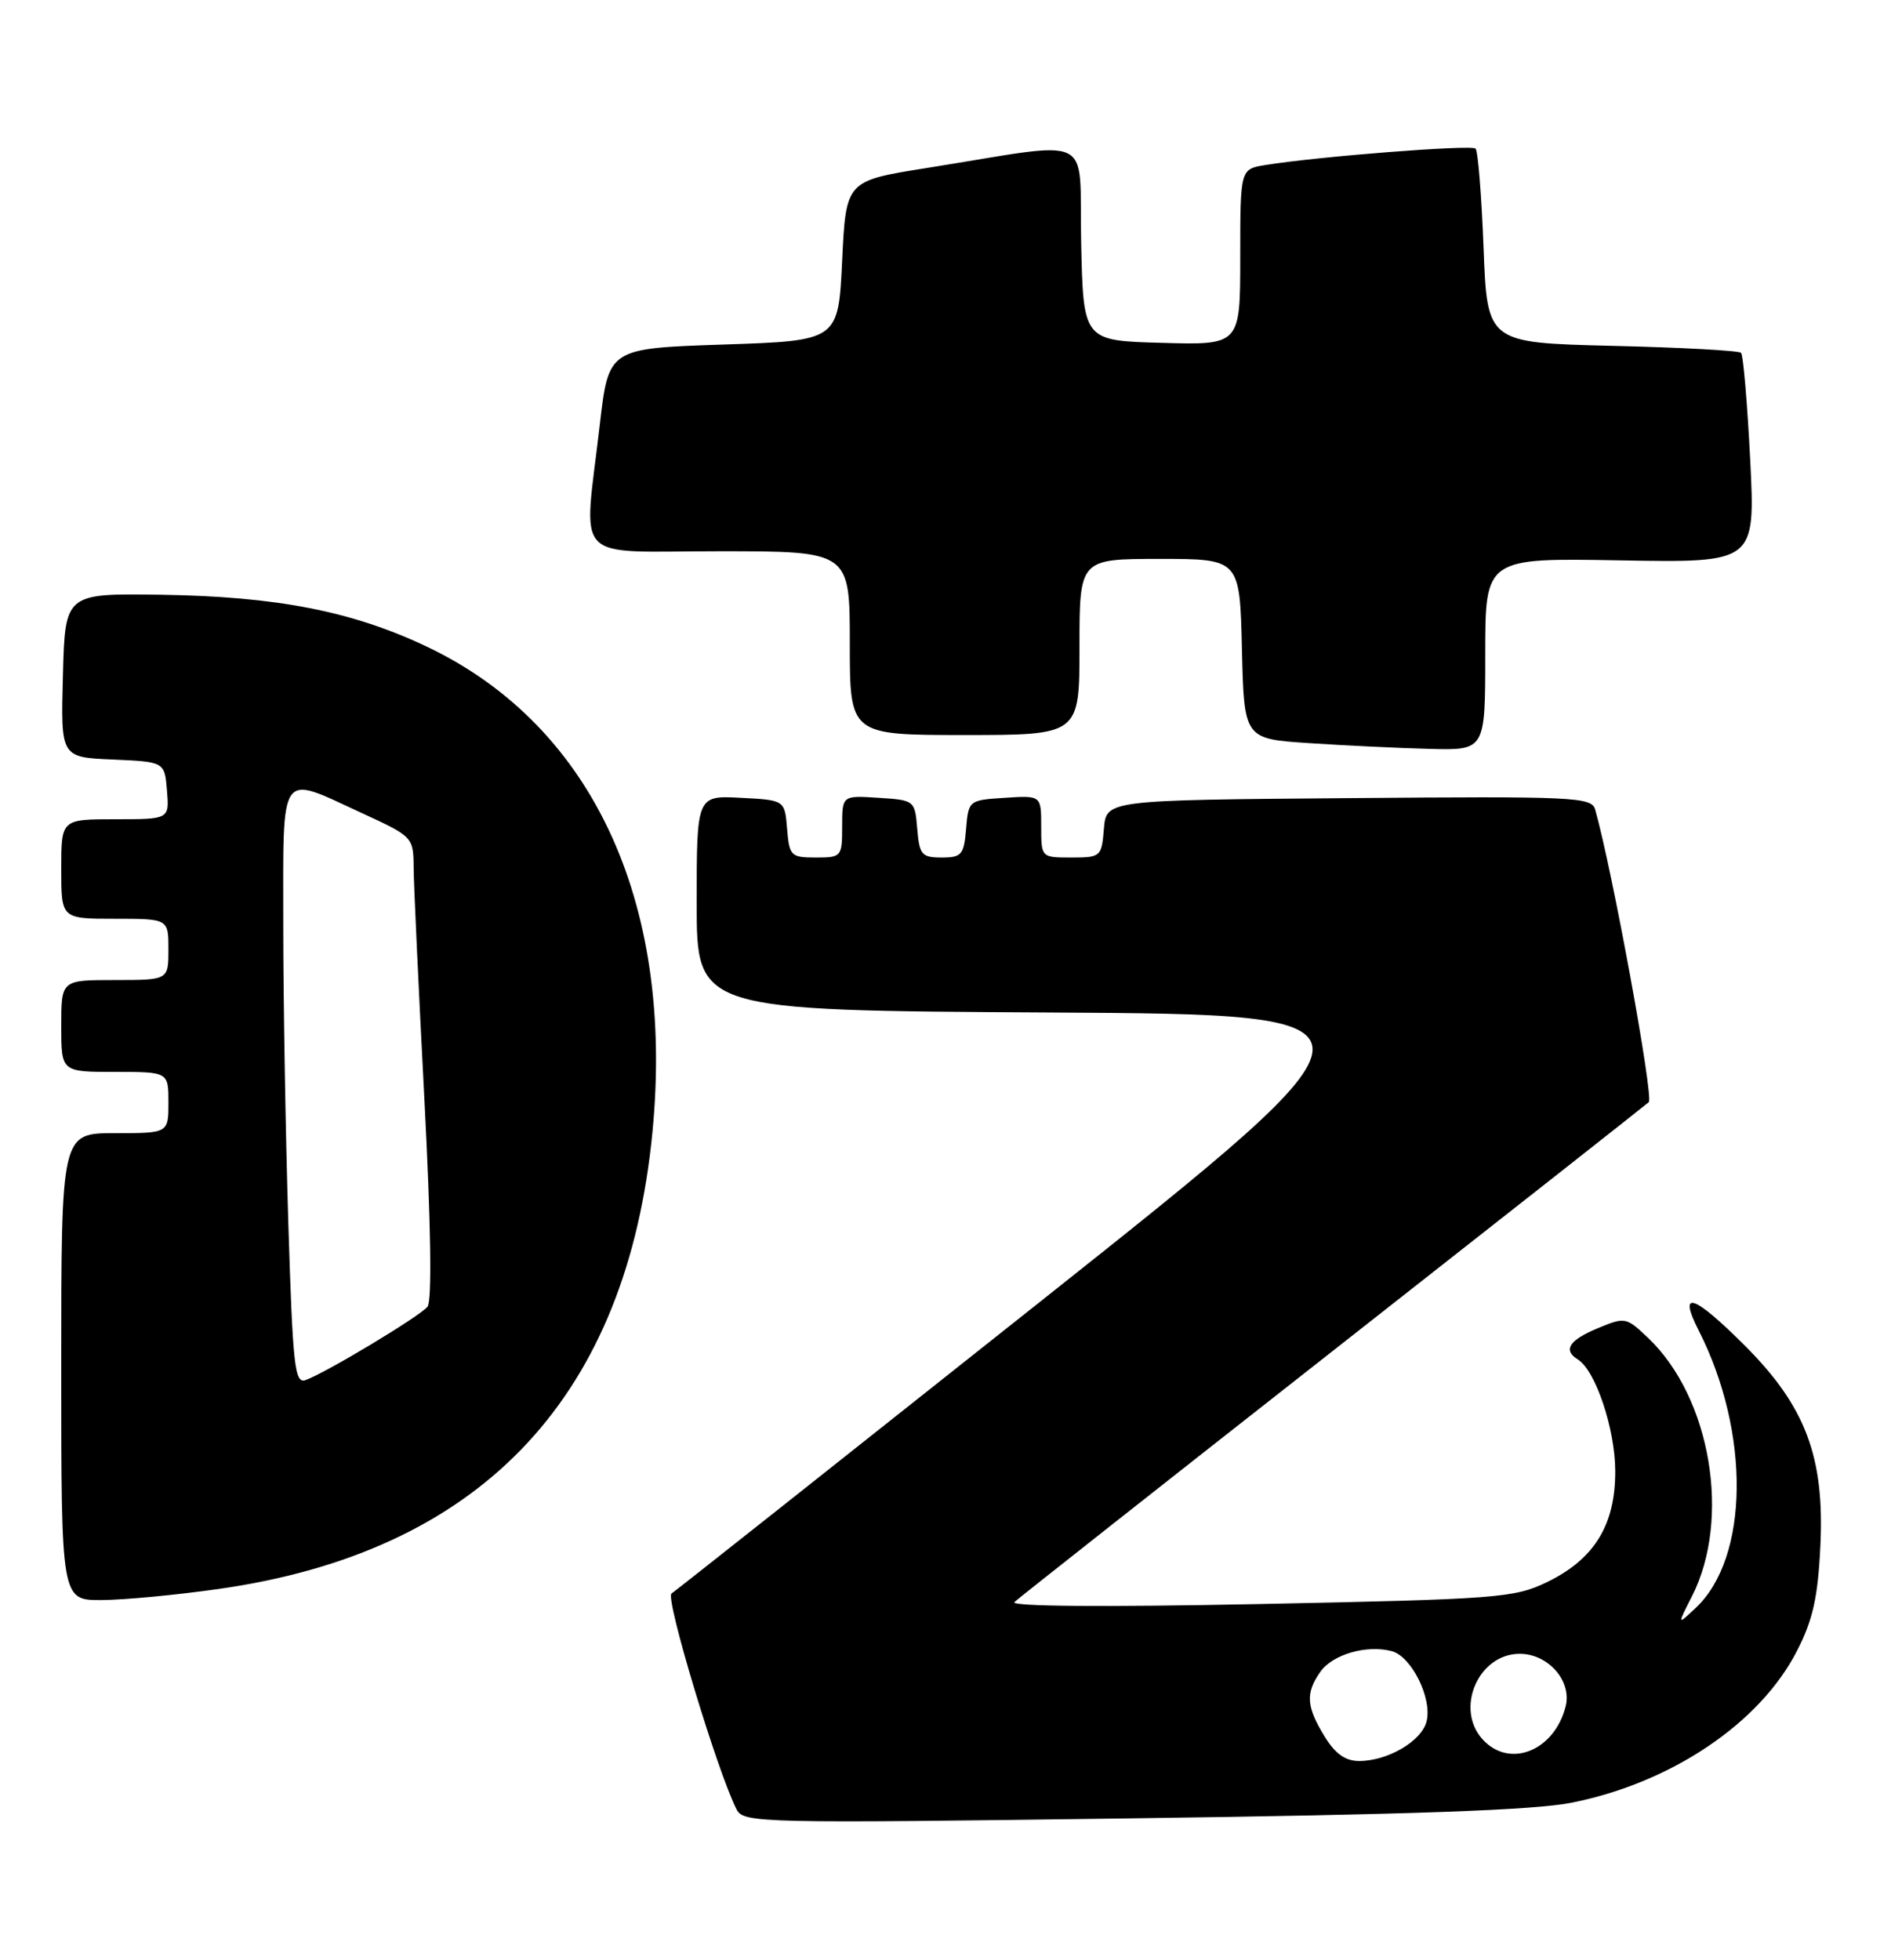 <?xml version="1.0" encoding="UTF-8" standalone="no"?>
<!DOCTYPE svg PUBLIC "-//W3C//DTD SVG 1.1//EN" "http://www.w3.org/Graphics/SVG/1.1/DTD/svg11.dtd" >
<svg xmlns="http://www.w3.org/2000/svg" xmlns:xlink="http://www.w3.org/1999/xlink" version="1.1" viewBox="0 0 247 256">
 <g >
 <path fill="currentColor"
d=" M 205.32 235.44 C 218.35 232.83 229.88 225.06 234.72 215.62 C 236.78 211.61 237.45 208.66 237.77 202.00 C 238.35 190.33 235.86 183.70 227.92 175.76 C 221.22 169.06 219.13 168.36 221.87 173.75 C 228.65 187.06 228.48 203.45 221.49 210.01 C 219.07 212.28 219.07 212.28 220.99 208.51 C 226.15 198.39 223.46 182.51 215.26 174.73 C 212.41 172.02 212.26 171.99 208.67 173.49 C 204.93 175.05 204.12 176.34 206.10 177.56 C 208.40 178.98 210.96 186.61 210.98 192.10 C 211.01 199.18 208.25 203.66 202.00 206.67 C 197.77 208.70 195.53 208.87 164.50 209.50 C 144.14 209.91 131.88 209.82 132.50 209.24 C 133.05 208.73 151.72 194.00 174.00 176.51 C 196.28 159.02 214.89 144.37 215.36 143.95 C 216.04 143.35 210.58 113.55 208.36 105.74 C 207.89 104.09 205.72 103.99 176.18 104.24 C 144.50 104.50 144.50 104.50 144.19 108.25 C 143.89 111.90 143.77 112.00 139.94 112.00 C 136.00 112.00 136.00 112.00 136.00 107.95 C 136.00 103.89 136.00 103.89 131.25 104.20 C 126.55 104.50 126.50 104.54 126.19 108.25 C 125.91 111.64 125.61 112.00 123.00 112.00 C 120.39 112.00 120.09 111.64 119.81 108.25 C 119.50 104.54 119.45 104.50 114.75 104.20 C 110.00 103.89 110.00 103.89 110.00 107.95 C 110.00 111.90 109.91 112.00 106.56 112.00 C 103.31 112.00 103.10 111.80 102.81 108.25 C 102.50 104.50 102.50 104.50 96.75 104.20 C 91.00 103.90 91.00 103.90 91.00 117.94 C 91.00 131.98 91.00 131.98 137.05 132.24 C 183.10 132.50 183.10 132.50 135.88 170.00 C 109.91 190.62 88.23 207.79 87.71 208.13 C 86.85 208.70 93.75 231.54 96.22 236.34 C 97.13 238.10 99.28 238.15 147.83 237.49 C 184.26 237.00 200.42 236.43 205.32 235.44 Z  M 28.57 207.53 C 62.30 202.74 81.29 183.20 85.06 149.41 C 88.49 118.69 77.76 94.91 55.76 84.46 C 46.01 79.83 36.12 77.90 21.00 77.68 C 8.50 77.50 8.50 77.50 8.22 88.20 C 7.93 98.91 7.93 98.91 14.72 99.20 C 21.50 99.50 21.50 99.50 21.81 103.25 C 22.12 107.00 22.12 107.00 15.06 107.00 C 8.00 107.00 8.00 107.00 8.00 113.50 C 8.00 120.00 8.00 120.00 15.00 120.00 C 22.00 120.00 22.00 120.00 22.00 124.00 C 22.00 128.00 22.00 128.00 15.00 128.00 C 8.00 128.00 8.00 128.00 8.00 134.00 C 8.00 140.00 8.00 140.00 15.00 140.00 C 22.00 140.00 22.00 140.00 22.00 144.00 C 22.00 148.00 22.00 148.00 15.00 148.00 C 8.00 148.00 8.00 148.00 8.00 178.50 C 8.00 209.00 8.00 209.00 13.25 208.98 C 16.14 208.97 23.03 208.32 28.57 207.53 Z  M 194.00 85.44 C 194.00 72.87 194.00 72.87 211.64 73.19 C 229.28 73.50 229.28 73.50 228.61 60.05 C 228.23 52.65 227.70 46.36 227.41 46.08 C 227.13 45.79 219.55 45.38 210.58 45.17 C 194.26 44.77 194.26 44.77 193.78 32.37 C 193.52 25.55 193.05 19.72 192.74 19.41 C 192.21 18.87 172.04 20.45 165.25 21.56 C 162.00 22.09 162.00 22.09 162.00 33.58 C 162.00 45.07 162.00 45.07 151.75 44.78 C 141.50 44.50 141.50 44.50 141.22 31.69 C 140.90 17.13 143.50 18.38 121.00 21.95 C 110.50 23.62 110.50 23.62 110.00 34.06 C 109.50 44.50 109.50 44.50 94.50 45.00 C 79.50 45.50 79.50 45.50 78.34 55.50 C 76.22 73.87 74.45 72.00 94.00 72.00 C 111.00 72.00 111.00 72.00 111.00 84.00 C 111.00 96.00 111.00 96.00 126.00 96.00 C 141.00 96.00 141.00 96.00 141.00 84.50 C 141.00 73.00 141.00 73.00 151.47 73.00 C 161.94 73.00 161.94 73.00 162.22 84.75 C 162.50 96.50 162.50 96.50 171.00 97.06 C 175.68 97.37 182.76 97.71 186.75 97.81 C 194.00 98.00 194.00 98.00 194.00 85.44 Z  M 172.99 226.75 C 170.62 222.87 170.51 221.14 172.46 218.35 C 174.06 216.08 178.49 214.79 181.78 215.65 C 184.38 216.33 187.11 221.86 186.33 224.85 C 185.66 227.43 181.26 230.00 177.53 230.00 C 175.71 230.00 174.40 229.06 172.99 226.75 Z  M 193.65 227.17 C 190.01 223.15 193.11 216.00 198.50 216.00 C 202.22 216.00 205.33 219.54 204.51 222.84 C 203.05 228.69 197.16 231.04 193.65 227.17 Z  M 37.66 159.75 C 37.30 148.16 37.00 130.65 37.00 120.84 C 37.00 100.21 36.34 101.16 47.17 106.15 C 53.97 109.28 54.00 109.31 54.03 113.40 C 54.05 115.65 54.68 129.20 55.43 143.50 C 56.29 159.97 56.44 169.93 55.84 170.67 C 54.82 171.93 42.53 179.32 39.91 180.25 C 38.49 180.75 38.24 178.43 37.66 159.75 Z "/>
</g>
</svg>
